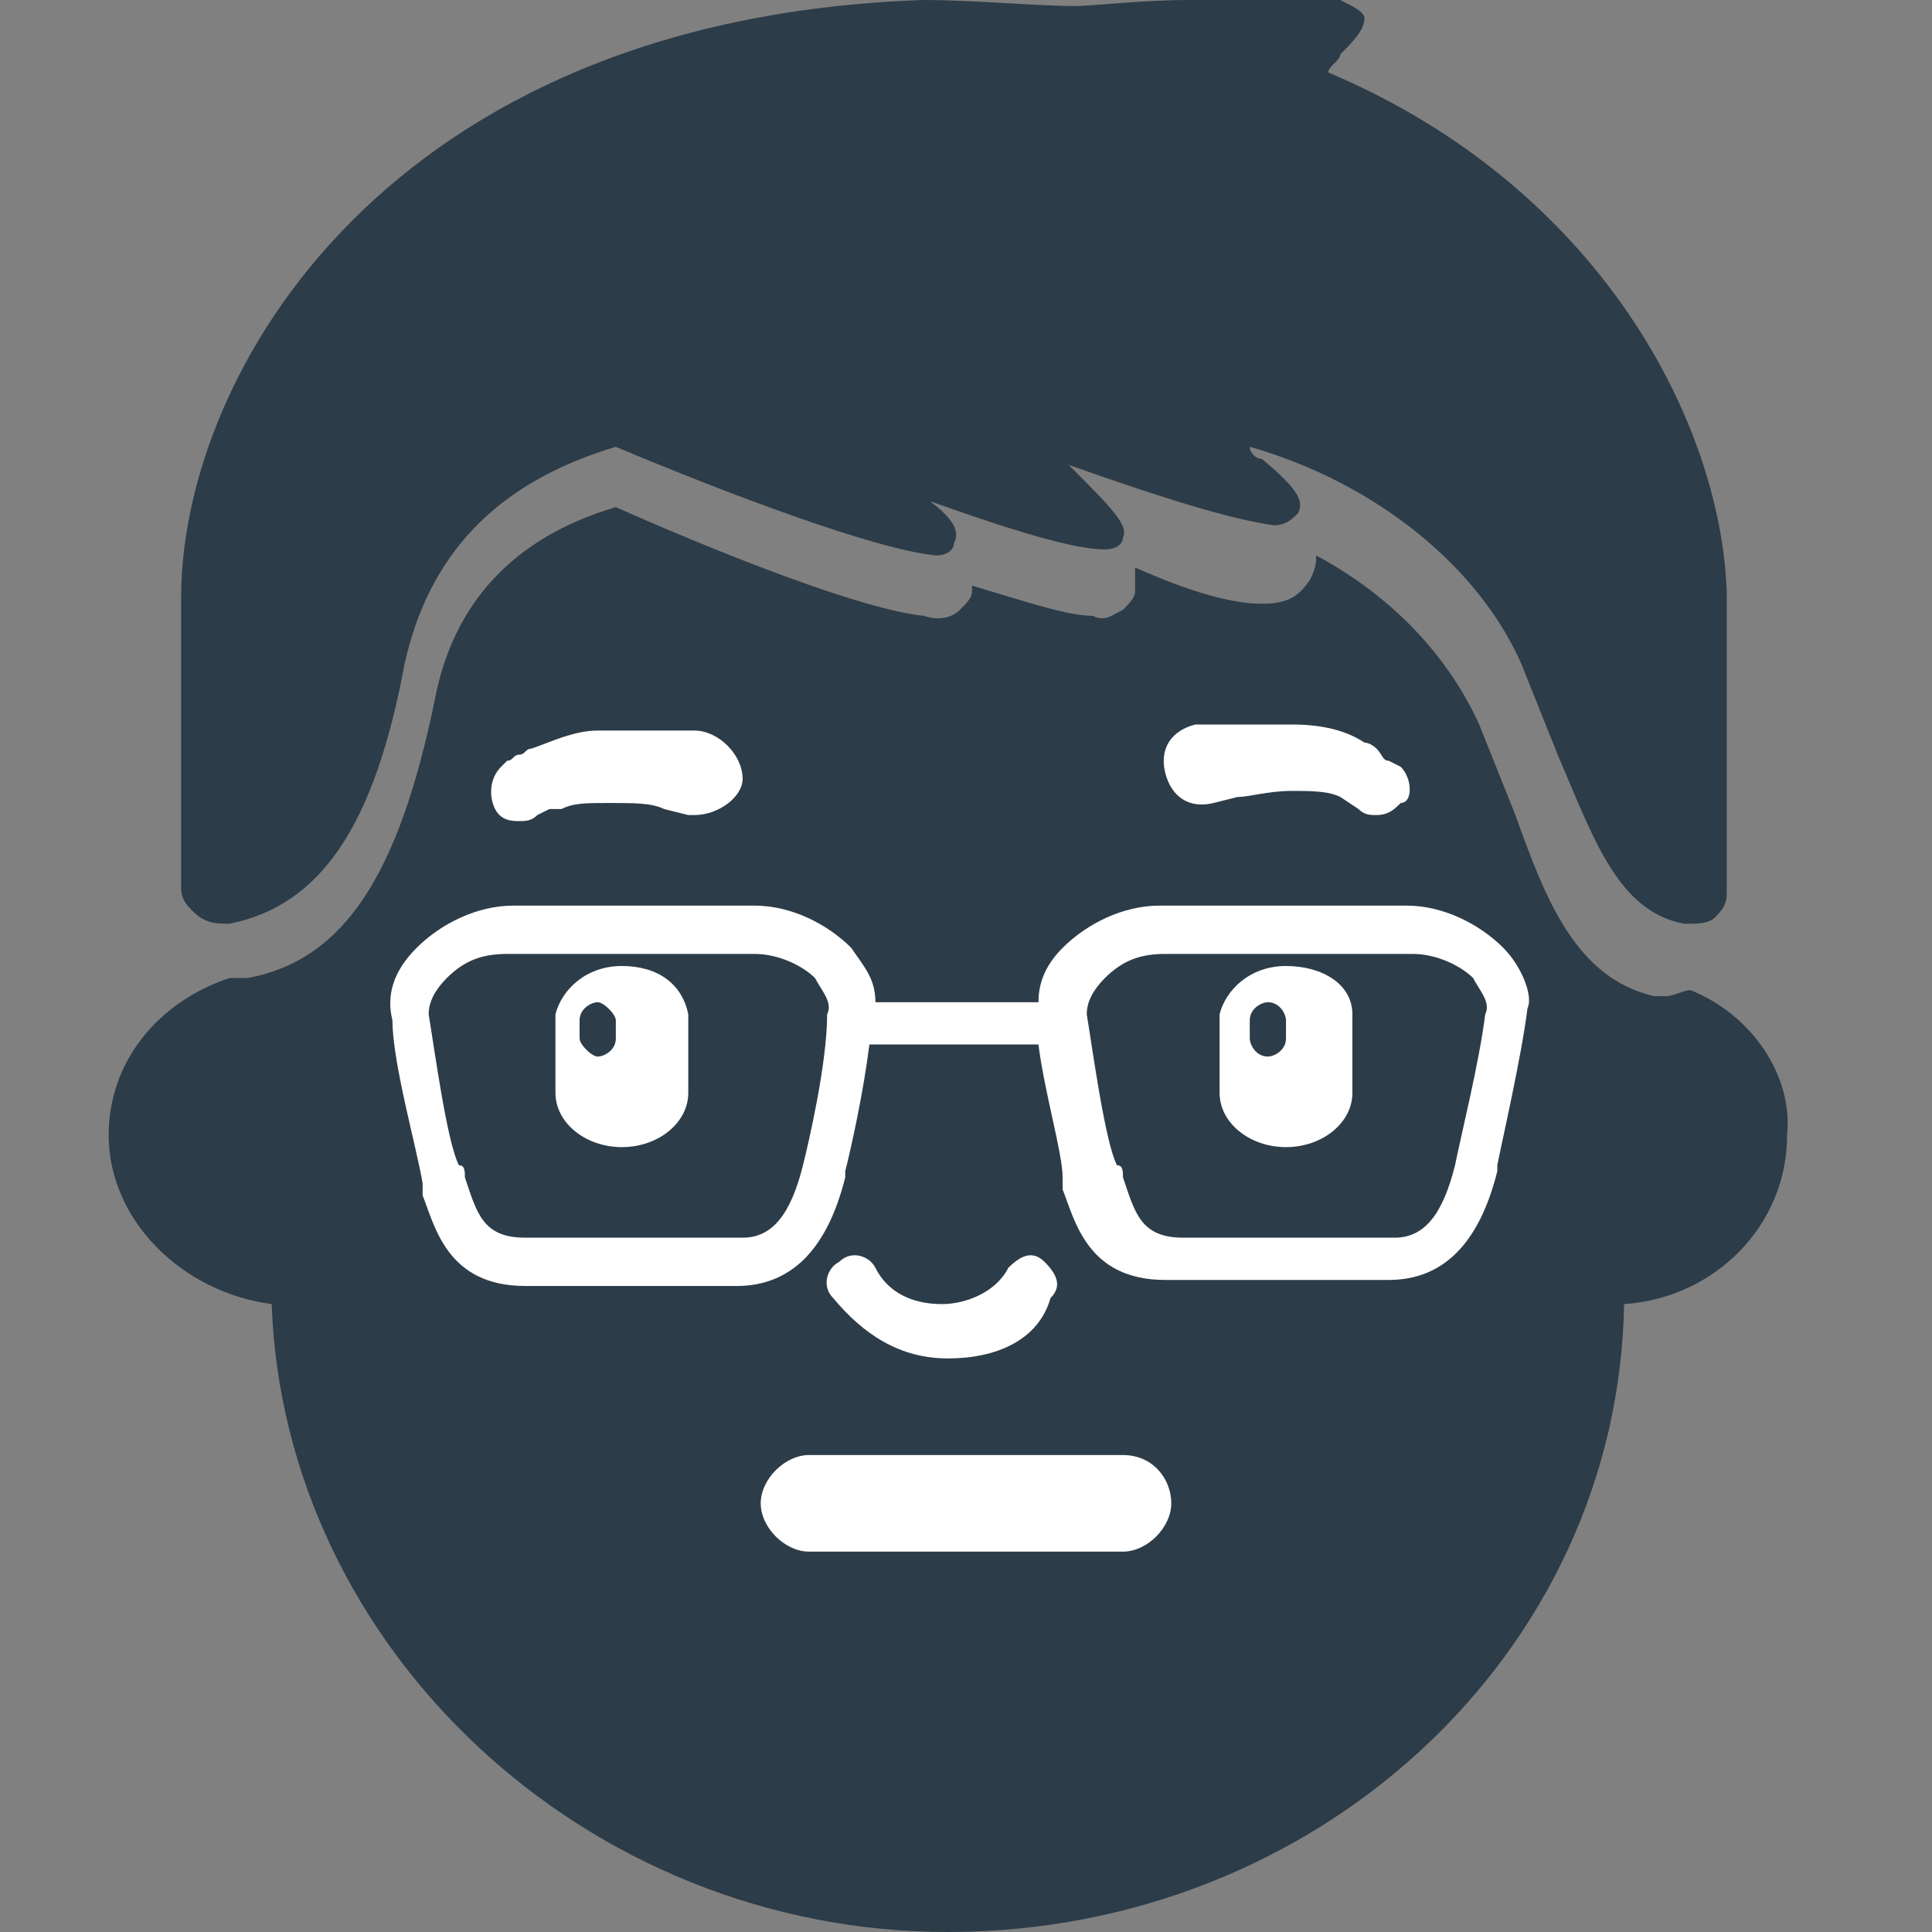 <?xml version="1.0" encoding="utf-8"?>
<!-- Generator: Adobe Illustrator 19.2.1, SVG Export Plug-In . SVG Version: 6.00 Build 0)  -->
<svg version="1.1" id="Layer_1" xmlns="http://www.w3.org/2000/svg" xmlns:xlink="http://www.w3.org/1999/xlink" x="0px" y="0px"
	 viewBox="0 0 32 32" style="enable-background:new 0 0 32 32;" xml:space="preserve">
<rect x="0" y="0" width="32" height="32" fill="#808080" stroke="none"/>
<style type="text/css">
	.st0{fill:#2C3C48;}
	.st1{fill:#FFFFFF;}
</style>
<path class="st0" d="M28,16.4c-0.1,0-0.3,0.1-0.4,0.1h-0.2c-1.3-0.3-1.8-1.6-2.3-3c-0.2-0.5-0.4-1-0.6-1.5c-0.5-1.1-1.4-2.1-2.7-2.8
	c0,0.1,0,0.2-0.1,0.4c-0.2,0.3-0.4,0.4-0.8,0.4c-0.5,0-1.2-0.2-2.1-0.6c0,0.1,0,0.3,0,0.4c0,0.1-0.1,0.2-0.2,0.3
	c-0.2,0.1-0.3,0.2-0.5,0.1c-0.4,0-1-0.2-2-0.5c0,0,0,0.1,0,0.1c0,0.1-0.1,0.2-0.2,0.3c-0.1,0.1-0.3,0.2-0.6,0.1
	c-1-0.1-3.3-1-5.1-1.8c-1.7,0.5-2.7,1.6-3,3.2c-0.6,2.9-1.5,4.3-3.1,4.6c-0.1,0-0.2,0-0.3,0v0c-1.2,0.4-2,1.4-2,2.6
	c0,1.4,1.2,2.6,2.7,2.8C4.7,27.3,9.7,32,15.7,32c6.1,0,11.1-4.6,11.2-10.4c1.5-0.1,2.7-1.3,2.7-2.8C29.7,17.8,29,16.8,28,16.4z"/>
<path class="st1" d="M15.7,22.5L15.7,22.5c-0.8,0-1.4-0.4-1.9-1c-0.2-0.2-0.1-0.5,0.1-0.6c0.2-0.2,0.5-0.1,0.6,0.1
	c0.2,0.4,0.6,0.6,1.1,0.6l0,0c0.4,0,0.9-0.2,1.1-0.6c0.2-0.2,0.4-0.3,0.6-0.1s0.3,0.4,0.1,0.6C17.2,22.2,16.5,22.5,15.7,22.5z"/>
<g>
	<path class="st1" d="M11.5,12.1c-0.4,0-1.1,0-1.6,0c-0.4,0-0.8,0.2-1.1,0.3c-0.1,0-0.1,0.1-0.2,0.1l0,0c-0.1,0-0.1,0.1-0.2,0.1
		l-0.1,0.1c-0.2,0.2-0.2,0.5-0.1,0.7c0.1,0.2,0.3,0.2,0.4,0.2c0.1,0,0.2,0,0.3-0.1l0.2-0.1c0,0,0,0,0,0c0,0,0,0,0.1,0c0,0,0,0,0.1,0
		c0.2-0.1,0.4-0.1,0.8-0.1c0.4,0,0.7,0,0.9,0.1l0.4,0.1l0-0.2l0,0.2c0,0,0,0,0.1,0c0.4,0,0.8-0.3,0.8-0.6
		C12.3,12.5,11.9,12.1,11.5,12.1z"/>
	<path class="st1" d="M23.2,12.7L23,12.6c-0.1,0-0.1-0.1-0.2-0.2l0,0c0,0-0.1-0.1-0.2-0.1c-0.3-0.2-0.7-0.3-1.2-0.3
		c-0.4,0-1.6,0-1.6,0c-0.4,0.1-0.6,0.4-0.5,0.8s0.4,0.6,0.8,0.5l0.4-0.1c0.2,0,0.5-0.1,0.9-0.1c0.3,0,0.6,0,0.8,0.1l0.3,0.2
		c0.1,0.1,0.2,0.1,0.3,0.1c0.2,0,0.3-0.1,0.4-0.2C23.4,13.3,23.4,12.9,23.2,12.7z"/>
</g>
<path class="st1" d="M24.9,15.7c-0.4-0.4-1-0.7-1.6-0.7h-4.1c-0.6,0-1.2,0.3-1.6,0.7c-0.3,0.3-0.4,0.6-0.4,0.9h-2.6c0,0,0,0-0.1,0
	c0-0.4-0.2-0.6-0.4-0.9c-0.4-0.4-1-0.7-1.6-0.7H8.5c-0.6,0-1.2,0.3-1.6,0.7c-0.4,0.4-0.5,0.8-0.4,1.2C6.5,17.6,6.9,19,7,19.6
	c0,0.1,0,0.1,0,0.2c0.2,0.5,0.4,1.5,1.7,1.5h3.5c0.9,0,1.5-0.6,1.8-1.8v-0.1c0.1-0.4,0.3-1.3,0.4-2.1c0,0,0.1,0,0.1,0h2.7
	c0.1,0.8,0.4,1.8,0.4,2.2c0,0.1,0,0.1,0,0.2c0.2,0.5,0.4,1.5,1.7,1.5H23c0.9,0,1.5-0.6,1.8-1.8v-0.1c0.1-0.5,0.4-1.8,0.5-2.6
	C25.4,16.5,25.2,16,24.9,15.7z M13.3,19.3L13.3,19.3c-0.2,0.8-0.5,1.2-1,1.2H8.7c-0.7,0-0.8-0.4-1-1c0-0.1,0-0.2-0.1-0.2
	c-0.2-0.4-0.4-1.9-0.5-2.5c0-0.2,0.1-0.4,0.3-0.6c0.3-0.3,0.6-0.4,1-0.4h4.1c0.4,0,0.8,0.2,1,0.4c0.1,0.2,0.3,0.4,0.2,0.6
	C13.7,17.6,13.4,18.9,13.3,19.3z M24.1,19.3L24.1,19.3c-0.2,0.8-0.5,1.2-1,1.2h-3.5c-0.7,0-0.8-0.4-1-1c0-0.1,0-0.2-0.1-0.2
	c-0.2-0.4-0.4-1.9-0.5-2.5c0-0.2,0.1-0.4,0.3-0.6c0.3-0.3,0.6-0.4,1-0.4h4.1c0.4,0,0.8,0.2,1,0.4c0.1,0.2,0.3,0.4,0.2,0.6
	C24.5,17.6,24.2,18.8,24.1,19.3z"/>
<path class="st0" d="M22,1.2L22,1.2c0-0.1,0.2-0.2,0.2-0.3c0.2-0.2,0.4-0.4,0.4-0.6c0-0.1-0.2-0.2-0.4-0.3c-0.4-0.1-1.2,0-2.5,0
	c-0.8,0-1.6,0.1-1.9,0.1C17.2,0.1,16.1,0,15.3,0l0,0h0C6.4,0.3,3,6.2,3,9.9v4.8c0,0.2,0.1,0.3,0.2,0.4c0.2,0.2,0.4,0.2,0.6,0.2
	c1.5-0.3,2.4-1.6,2.9-4.3c0.4-1.8,1.5-3,3.5-3.6c1.9,0.8,4.3,1.7,5.3,1.8c0.2,0,0.3-0.1,0.3-0.2c0.1-0.2,0-0.4-0.4-0.7
	c1.4,0.5,2.4,0.8,2.9,0.8c0.2,0,0.3-0.1,0.3-0.2c0.1-0.2-0.2-0.5-0.9-1.2c1.7,0.6,2.7,0.9,3.4,1c0.2,0,0.3-0.1,0.4-0.2
	c0.1-0.2,0-0.4-0.6-0.9c-0.1,0-0.2-0.1-0.2-0.2c2.1,0.6,3.8,2,4.5,3.6c0.2,0.5,0.4,1,0.6,1.5c0.6,1.4,1,2.6,2.1,2.8c0,0,0.1,0,0.1,0
	c0.1,0,0.3,0,0.4-0.1c0.1-0.1,0.2-0.2,0.2-0.4v-5C28.5,7,26.5,3.1,22,1.2z"/>
<path class="st1" d="M18.6,24.1h-5.2c-0.4,0-0.8,0.4-0.8,0.8s0.4,0.8,0.8,0.8h5.2c0.4,0,0.8-0.4,0.8-0.8S19.1,24.1,18.6,24.1z"/>
<path class="st1" d="M10.3,16c-0.6,0-1,0.4-1.1,0.8v1.3c0,0.5,0.5,0.9,1.1,0.9c0.6,0,1.1-0.4,1.1-0.9v-1.3
	C11.3,16.3,10.9,16,10.3,16z M10.2,17.2c0,0.2-0.2,0.3-0.3,0.3s-0.3-0.2-0.3-0.3v-0.3c0-0.2,0.2-0.3,0.3-0.3s0.3,0.2,0.3,0.3V17.2z"
	/>
<path class="st1" d="M21.3,16c-0.6,0-1,0.4-1.1,0.8v1.3c0,0.5,0.5,0.9,1.1,0.9s1.1-0.4,1.1-0.9v-1.3C22.4,16.3,21.9,16,21.3,16z
	 M21.3,17.2c0,0.2-0.2,0.3-0.3,0.3c-0.2,0-0.3-0.2-0.3-0.3v-0.3c0-0.2,0.2-0.3,0.3-0.3c0.2,0,0.3,0.2,0.3,0.3V17.2z"/>
</svg>
